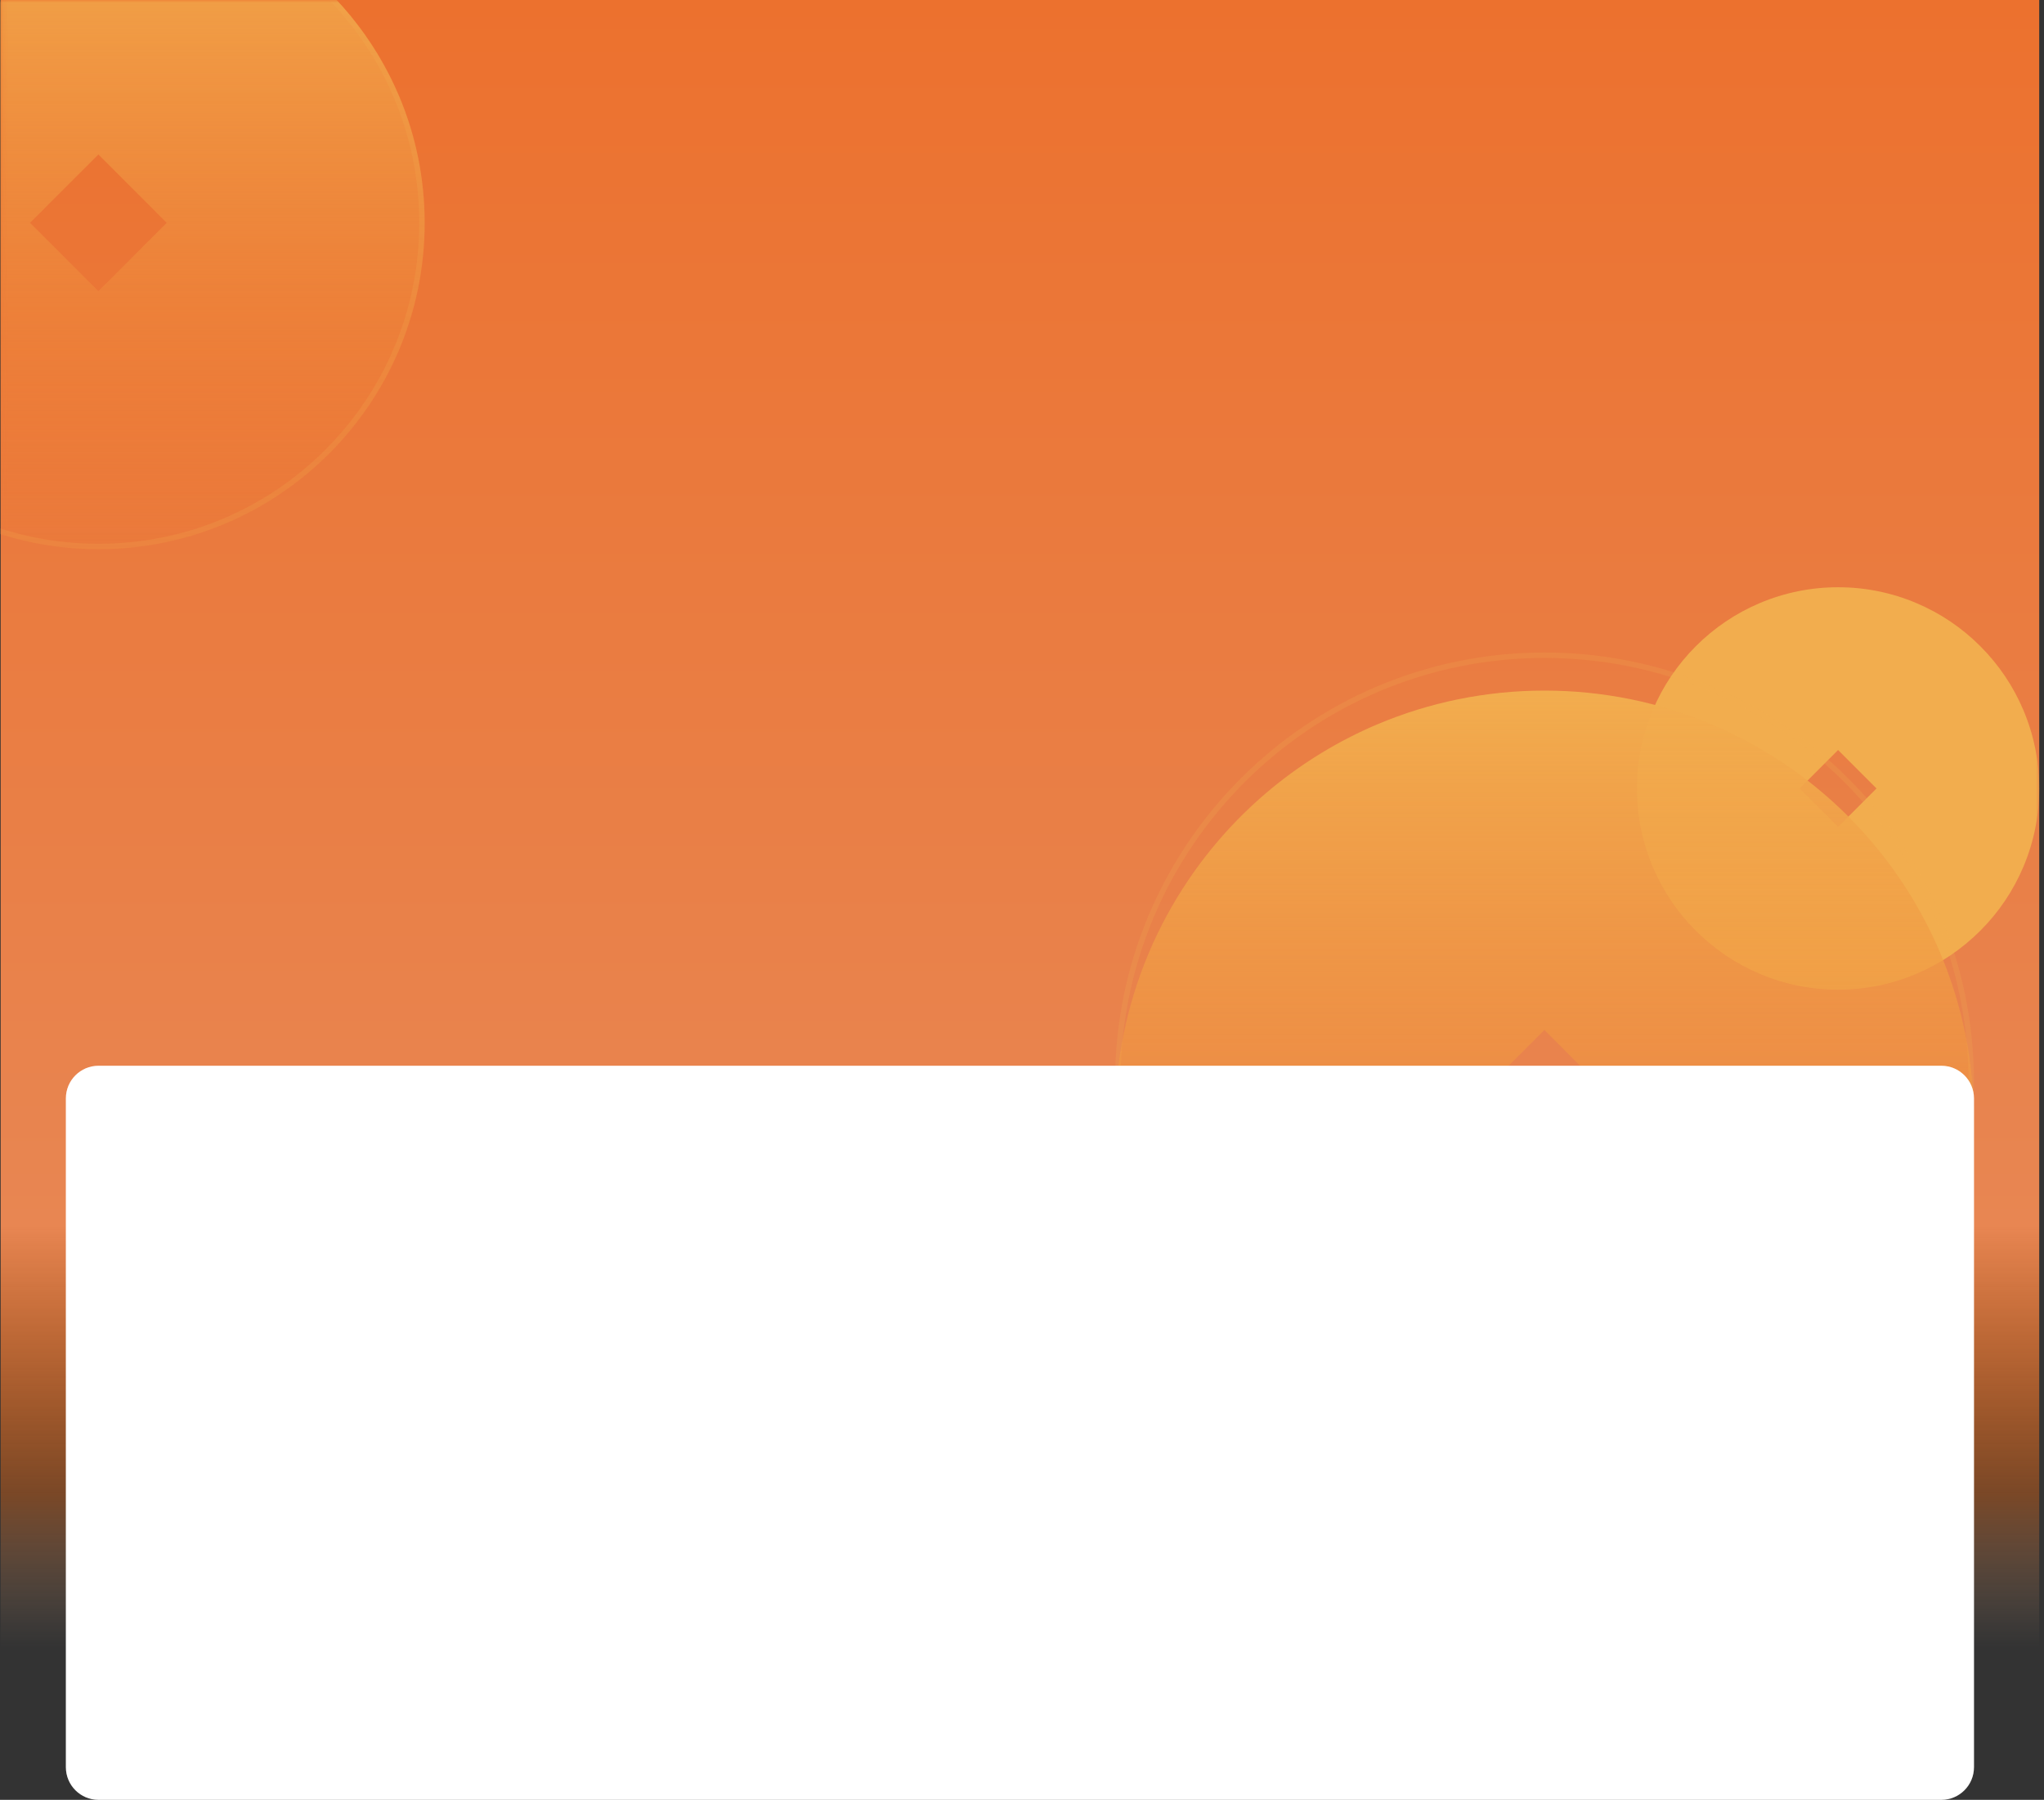 <svg width="376" height="331" viewBox="0 0 376 331" fill="none" xmlns="http://www.w3.org/2000/svg">
<rect x="0" y="0" width="376" height="331" fill="#333333" stroke="none"/>
<path d="M375.119 0H0.119V303H375.119V0Z" fill="url(#paint0_linear_110_179)"/>
<mask id="mask0_110_179" style="mask-type:luminance" maskUnits="userSpaceOnUse" x="0" y="0" width="376" height="303">
<path d="M375.119 0H0.119V303H375.119V0Z" fill="white"/>
</mask>
<g mask="url(#mask0_110_179)">
<path d="M18.119 101C14.058 101.001 10.007 100.593 6.027 99.781C-1.648 98.209 -8.938 95.142 -15.428 90.753C-25.075 84.24 -32.626 75.07 -37.166 64.353C-38.701 60.723 -39.874 56.951 -40.666 53.09C-42.291 45.111 -42.291 36.885 -40.666 28.906C-39.094 21.231 -36.026 13.941 -31.638 7.451C-25.125 -2.196 -15.955 -9.747 -5.238 -14.287C-1.608 -15.823 2.164 -16.995 6.025 -17.787C14.005 -19.412 22.23 -19.412 30.209 -17.787C37.884 -16.215 45.174 -13.148 51.664 -8.759C61.311 -2.247 68.862 6.924 73.402 17.641C74.938 21.271 76.11 25.043 76.902 28.904C78.527 36.883 78.527 45.109 76.902 53.088C75.33 60.763 72.263 68.053 67.874 74.542C61.362 84.189 52.191 91.74 41.474 96.28C37.844 97.816 34.072 98.988 30.211 99.78C26.232 100.592 22.181 101.001 18.119 101ZM18.097 28.407L5.526 40.978L18.097 53.549L30.668 40.978L18.097 28.407Z" fill="url(#paint1_linear_110_179)"/>
<g opacity="0.2">
<path d="M18.119 100.5C50.98 100.5 77.619 73.861 77.619 41C77.619 8.139 50.98 -18.5 18.119 -18.5C-14.742 -18.5 -41.381 8.139 -41.381 41C-41.381 73.861 -14.742 100.5 18.119 100.5Z" stroke="#F2AD4E"/>
</g>
<path d="M338.119 182C333.172 182.009 328.275 181.02 323.719 179.092C319.323 177.235 315.328 174.542 311.958 171.163C308.579 167.793 305.886 163.798 304.029 159.402C302.1 154.846 301.11 149.948 301.119 145C301.11 140.053 302.099 135.156 304.027 130.6C305.884 126.204 308.577 122.209 311.956 118.839C315.326 115.46 319.321 112.767 323.717 110.91C328.273 108.981 333.172 107.991 338.119 108C343.066 107.991 347.964 108.98 352.519 110.908C356.916 112.765 360.91 115.458 364.28 118.837C367.659 122.207 370.352 126.202 372.209 130.598C374.138 135.154 375.128 140.052 375.119 145C375.128 149.947 374.139 154.844 372.211 159.4C370.354 163.796 367.661 167.791 364.282 171.161C360.912 174.54 356.918 177.233 352.521 179.09C347.965 181.019 343.067 182.009 338.119 182ZM338.119 137.929L331.048 145L338.119 152.07L345.19 145L338.119 137.929Z" fill="#F2AD4E"/>
<path d="M284.119 285C278.772 285.001 273.438 284.464 268.198 283.395C258.093 281.325 248.494 277.286 239.949 271.508C227.248 262.934 217.306 250.86 211.327 236.75C209.306 231.971 207.762 227.004 206.719 221.921C204.579 211.415 204.579 200.585 206.719 190.079C208.79 179.973 212.831 170.374 218.611 161.83C227.185 149.129 239.259 139.186 253.369 133.208C258.148 131.189 263.115 129.648 268.198 128.608C278.705 126.468 289.535 126.468 300.041 128.608C310.146 130.677 319.744 134.715 328.289 140.492C340.99 149.066 350.933 161.14 356.911 175.25C358.93 180.029 360.471 184.996 361.511 190.079C363.651 200.585 363.651 211.415 361.511 221.921C359.442 232.026 355.402 241.625 349.624 250.169C341.05 262.87 328.976 272.813 314.866 278.791C310.087 280.81 305.12 282.351 300.037 283.391C294.799 284.461 289.466 285 284.119 285ZM284.09 189.42L267.539 205.971L284.09 222.522L300.642 205.971L284.09 189.42Z" fill="url(#paint2_linear_110_179)"/>
<g opacity="0.2">
<path d="M284.119 277.5C327.473 277.5 362.619 242.354 362.619 199C362.619 155.646 327.473 120.5 284.119 120.5C240.765 120.5 205.619 155.646 205.619 199C205.619 242.354 240.765 277.5 284.119 277.5Z" stroke="#F2AD4E"/>
</g>
</g>
<path d="M357.119 196H18.119C14.805 196 12.119 198.686 12.119 202V325C12.119 328.314 14.805 331 18.119 331H357.119C360.433 331 363.119 328.314 363.119 325V202C363.119 198.686 360.433 196 357.119 196Z" fill="white"/>
<path d="M357.119 196.5H18.119C15.082 196.5 12.619 198.962 12.619 202V325C12.619 328.038 15.082 330.5 18.119 330.5H357.119C360.157 330.5 362.619 328.038 362.619 325V202C362.619 198.962 360.157 196.5 357.119 196.5Z" stroke="white" stroke-opacity="0.2"/>
<defs>
<linearGradient id="paint0_linear_110_179" x1="187.619" y1="0" x2="187.619" y2="303" gradientUnits="userSpaceOnUse">
<stop stop-color="#EC712E"/>
<stop offset="0.744" stop-color="#E88652"/>
<stop offset="0.907" stop-color="#F76C11" stop-opacity="0.361"/>
<stop offset="1" stop-color="#EEBC95" stop-opacity="0"/>
</linearGradient>
<linearGradient id="paint1_linear_110_179" x1="18.118" y1="-19.006" x2="18.118" y2="101" gradientUnits="userSpaceOnUse">
<stop stop-color="#F2AD4E"/>
<stop offset="1" stop-color="#ED7731" stop-opacity="0.192"/>
</linearGradient>
<linearGradient id="paint2_linear_110_179" x1="284.115" y1="127.003" x2="284.115" y2="285" gradientUnits="userSpaceOnUse">
<stop stop-color="#F2AD4E"/>
<stop offset="1" stop-color="#ED7731" stop-opacity="0.192"/>
</linearGradient>
</defs>
</svg>
